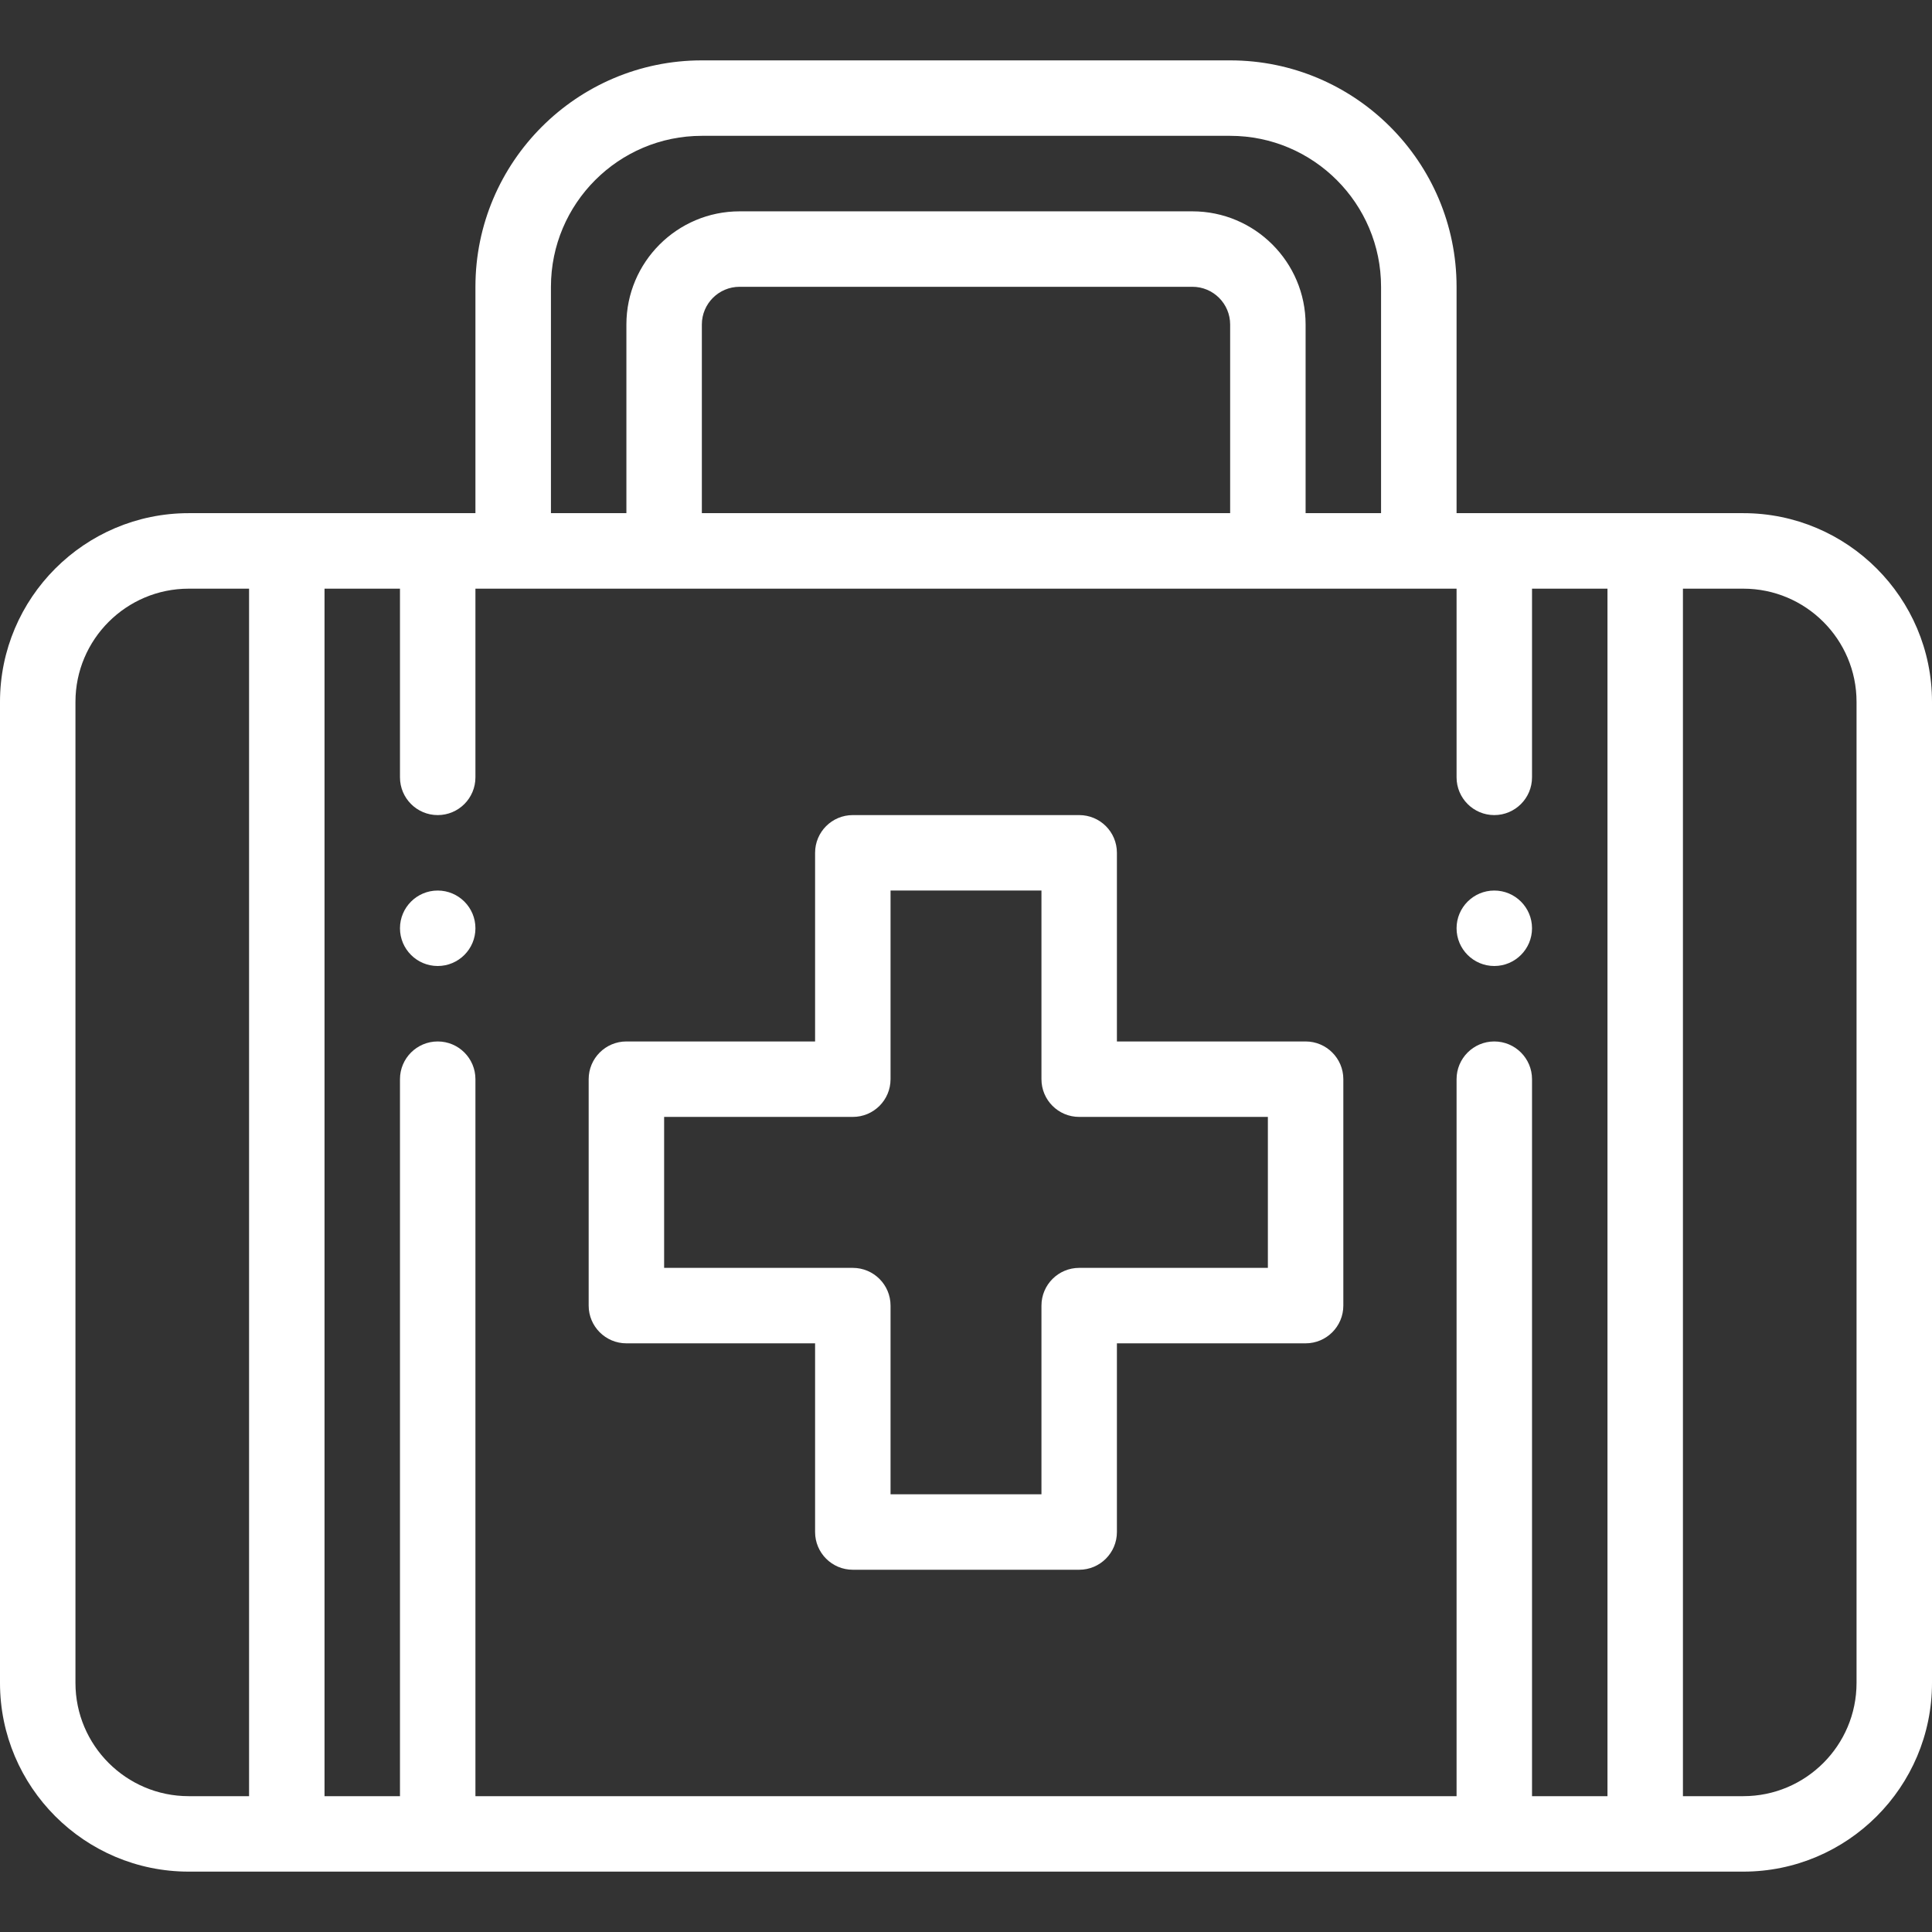 <svg width="36" height="36" viewBox="0 0 36 36" fill="none" xmlns="http://www.w3.org/2000/svg">
<rect x="0" y="0" width="36" height="36" fill="#333333" stroke="none"/>
<path d="M27.844 16.594C27.456 16.594 27.141 16.909 27.141 17.297C27.141 17.685 27.456 18 27.844 18C28.232 18 28.547 17.685 28.547 17.297C28.547 16.909 28.232 16.594 27.844 16.594Z" fill="white"/>
<path d="M8.156 16.594C7.768 16.594 7.453 16.909 7.453 17.297C7.453 17.685 7.768 18 8.156 18C8.544 18 8.859 17.685 8.859 17.297C8.859 16.909 8.544 16.594 8.156 16.594Z" fill="white"/>
<path d="M24.328 19.406H20.812V15.891C20.812 15.502 20.498 15.188 20.109 15.188H15.891C15.502 15.188 15.188 15.502 15.188 15.891V19.406H11.672C11.284 19.406 10.969 19.721 10.969 20.109V24.328C10.969 24.716 11.284 25.031 11.672 25.031H15.188V28.547C15.188 28.935 15.502 29.25 15.891 29.25H20.109C20.498 29.25 20.812 28.935 20.812 28.547V25.031H24.328C24.716 25.031 25.031 24.716 25.031 24.328V20.109C25.031 19.721 24.716 19.406 24.328 19.406ZM23.625 23.625H20.109C19.721 23.625 19.406 23.94 19.406 24.328V27.844H16.594V24.328C16.594 23.94 16.279 23.625 15.891 23.625H12.375V20.812H15.891C16.279 20.812 16.594 20.498 16.594 20.109V16.594H19.406V20.109C19.406 20.498 19.721 20.812 20.109 20.812H23.625V23.625Z" fill="white"/>
<path d="M32.484 9.562H27.141V5.344C27.141 3.018 25.248 1.125 22.922 1.125H13.078C10.752 1.125 8.859 3.018 8.859 5.344V9.562H3.516C1.577 9.562 0 11.14 0 13.078V31.359C0 33.298 1.577 34.875 3.516 34.875H32.484C34.423 34.875 36 33.298 36 31.359V13.078C36 11.14 34.423 9.562 32.484 9.562ZM10.266 5.344C10.266 3.793 11.527 2.531 13.078 2.531H22.922C24.473 2.531 25.734 3.793 25.734 5.344V9.562H24.328V6.047C24.328 4.884 23.382 3.938 22.219 3.938H13.781C12.618 3.938 11.672 4.884 11.672 6.047V9.562H10.266V5.344ZM22.922 6.047V9.562H13.078V6.047C13.078 5.659 13.393 5.344 13.781 5.344H22.219C22.607 5.344 22.922 5.659 22.922 6.047ZM4.641 33.469H3.516C2.353 33.469 1.406 32.523 1.406 31.359V13.078C1.406 11.915 2.353 10.969 3.516 10.969H4.641V33.469ZM29.953 33.469H28.547V20.109C28.547 19.721 28.232 19.406 27.844 19.406C27.456 19.406 27.141 19.721 27.141 20.109V33.469H8.859V20.109C8.859 19.721 8.545 19.406 8.156 19.406C7.768 19.406 7.453 19.721 7.453 20.109V33.469H6.047V10.969H7.453V14.484C7.453 14.873 7.768 15.188 8.156 15.188C8.545 15.188 8.859 14.873 8.859 14.484V10.969H27.141V14.484C27.141 14.873 27.456 15.188 27.844 15.188C28.232 15.188 28.547 14.873 28.547 14.484V10.969H29.953V33.469ZM34.594 31.359C34.594 32.523 33.648 33.469 32.484 33.469H31.359V10.969H32.484C33.648 10.969 34.594 11.915 34.594 13.078V31.359Z" fill="white"/>
</svg>
